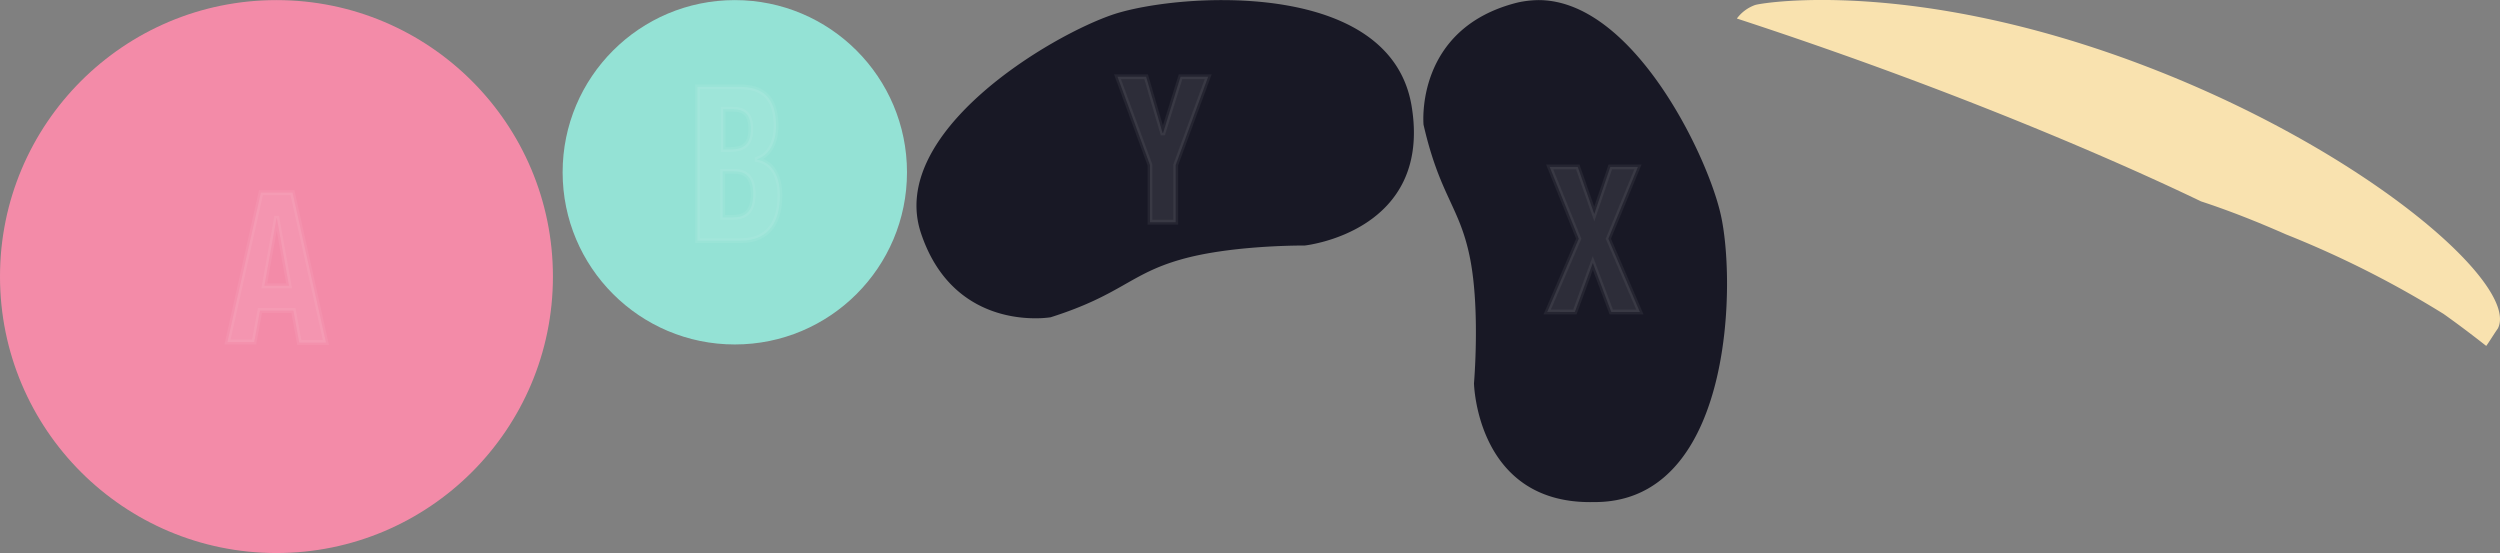 <svg id="Layer_1" data-name="Layer 1" xmlns="http://www.w3.org/2000/svg" width="515.44" height="114.02" viewBox="0 0 515.44 114.02">
  <rect x="0" y="0" width="515.44" height="114.02" fill="#808080" stroke="none"/>
  <defs>
    <style>
      .cls-1 {
        fill: #f38ba8;
      }

      .cls-2 {
        opacity: 0.83;
      }

      .cls-3 {
        opacity: 0.11;
      }

      .cls-4 {
        fill: #fff;
      }

      .cls-5 {
        opacity: 0.07;
      }

      .cls-6 {
        fill: none;
        stroke: #fff;
        stroke-miterlimit: 10;
      }

      .cls-7 {
        fill: #181825;
      }

      .cls-8 {
        fill: #94e2d5;
      }

      .cls-9 {
        fill: #f9e2af;
      }
    </style>
  </defs>
  <g>
    <circle class="cls-1" cx="57" cy="57.02" r="57"/>
    <g class="cls-2">
      <g class="cls-3">
        <path class="cls-4" d="M53.8,39.7h6.5l6.9,30.9H61.7L60.5,64H53.6l-1.2,6.5H46.9Zm.7,19.2h5.1L57.1,45H57Z" transform="translate(0 0.02)"/>
      </g>
      <g class="cls-5">
        <path class="cls-6" d="M53.8,39.7h6.5l6.9,30.9H61.7L60.5,64H53.6l-1.2,6.5H46.9Zm.7,19.2h5.1L57.1,45H57Z" transform="translate(0 0.02)"/>
      </g>
    </g>
  </g>
  <g>
    <path class="cls-7" d="M268.7,50.6h.3s26.5-2.8,22-29C288,4.6,268.7,0,251.9,0c-9.2,0-17.6,1.4-22.2,2.9-13,4.3-46.8,24.4-39.8,45.2,5.2,15.5,17.6,17.5,23.5,17.5a21.51,21.51,0,0,0,3.2-.2c14.5-4.6,16.3-8.9,26.8-11.9C253.1,50.7,266.7,50.6,268.7,50.6Z" transform="translate(0 0.02)"/>
    <g class="cls-2">
      <g class="cls-3">
        <path class="cls-4" d="M236.3,15.8l3.4,11.6h.1l3.6-11.6h5.7L242.4,34V45.8h-5.3V34l-6.7-18.2Z" transform="translate(0 0.02)"/>
      </g>
      <g class="cls-5">
        <path class="cls-6" d="M236.3,15.8l3.4,11.6h.1l3.6-11.6h5.7L242.4,34V45.8h-5.3V34l-6.7-18.2Z" transform="translate(0 0.02)"/>
      </g>
    </g>
  </g>
  <g>
    <path class="cls-7" d="M354.7,43.9C351.8,31.5,336.5,0,317.2,0a21,21,0,0,0-4.3.5c-21.3,5.3-19.4,25.2-19.4,25.2,3.4,14.8,7.5,16.9,9.6,27.6s.8,25.7.8,25.7.5,24.5,23.9,24.5c1,0,2.1,0,3.2-.1C357.5,101.1,357.9,57.2,354.7,43.9Z" transform="translate(0 0.02)"/>
    <g class="cls-2">
      <g class="cls-3">
        <path class="cls-4" d="M319.5,34.4h5.8l3.4,9.7,3.3-9.7h5.7l-6.1,14.8,6.5,15.1h-5.9l-3.8-10.1-3.7,10.1H319l6.5-15.1Z" transform="translate(0 0.02)"/>
      </g>
      <g class="cls-5">
        <path class="cls-6" d="M319.5,34.4h5.8l3.4,9.7,3.3-9.7h5.7l-6.1,14.8,6.5,15.1h-5.9l-3.8-10.1-3.7,10.1H319l6.5-15.1Z" transform="translate(0 0.02)"/>
      </g>
    </g>
  </g>
  <g>
    <circle class="cls-8" cx="151.5" cy="35.52" r="35.5"/>
    <g class="cls-2">
      <g class="cls-3">
        <path class="cls-4" d="M143.8,17.9h8.8c4.3,0,7.4,1.9,7.4,8,0,3.4-1.3,6-3.9,6.9v.1c2.9.5,4.7,3.1,4.7,7.4,0,5-2,9.3-8.1,9.3h-8.9Zm5.3,12.9h1.5c2.9,0,4.2-1.2,4.2-4.2s-1.2-4.1-3.8-4.1h-1.9Zm0,14h2c2.5,0,4.2-1.1,4.2-4.8s-1.7-4.7-4-4.7H149v9.5Z" transform="translate(0 0.02)"/>
      </g>
      <g class="cls-5">
        <path class="cls-6" d="M143.8,17.9h8.8c4.3,0,7.4,1.9,7.4,8,0,3.4-1.3,6-3.9,6.9v.1c2.9.5,4.7,3.1,4.7,7.4,0,5-2,9.3-8.1,9.3h-8.9Zm5.3,12.9h1.5c2.9,0,4.2-1.2,4.2-4.2s-1.2-4.1-3.8-4.1h-1.9Zm0,14h2c2.5,0,4.2-1.1,4.2-4.8s-1.7-4.7-4-4.7H149v9.5Z" transform="translate(0 0.02)"/>
      </g>
    </g>
  </g>
  <path id="Z_Button" data-name="Z Button" class="cls-9" d="M453.8,41.5c5.8,1.9,11.6,4.2,17.5,6.8a206.52,206.52,0,0,1,32.5,16.4c3.1,2.2,6,4.4,8.8,6.6.6-.8,1.3-2,2.4-3.6,4.6-9-27.7-37.2-74-54.6S364.1.4,361.9,1a8.07,8.07,0,0,0-3.8,2.8C410.4,20.9,445.7,37.6,453.8,41.5Z" transform="translate(0 0.02)"/>
</svg>
